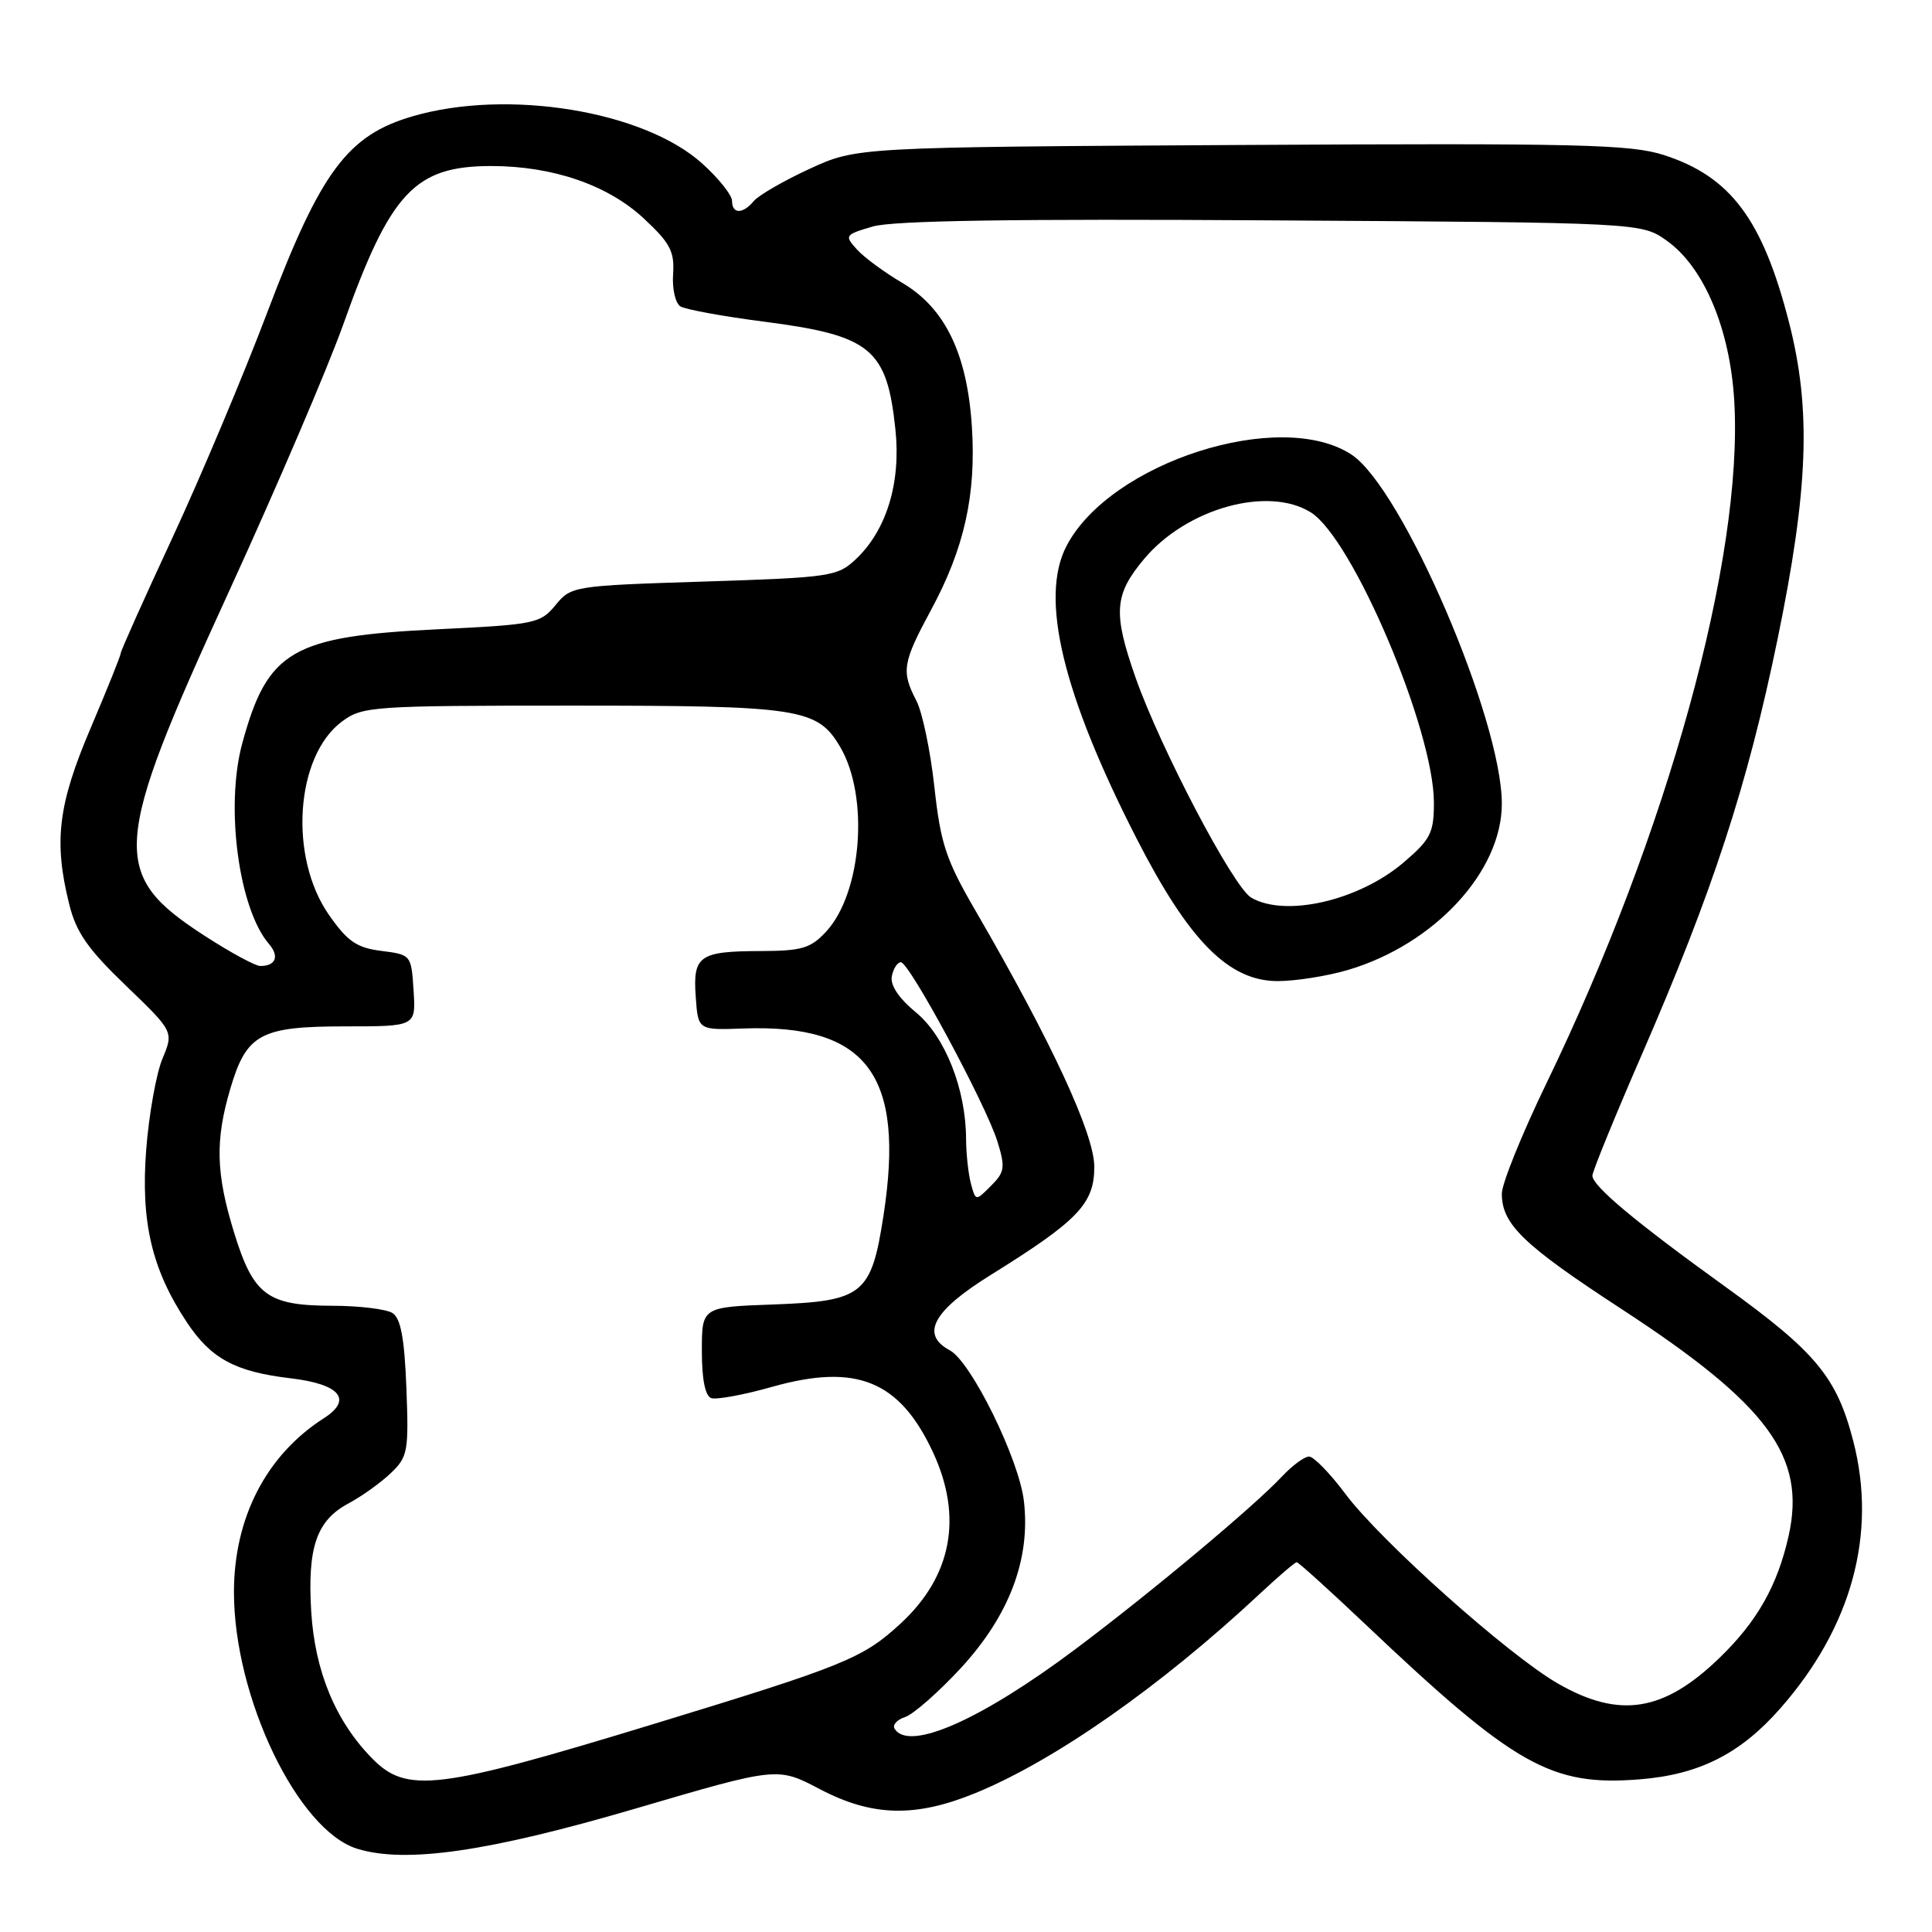 <?xml version="1.0" encoding="UTF-8" standalone="no"?>
<!DOCTYPE svg PUBLIC "-//W3C//DTD SVG 1.1//EN" "http://www.w3.org/Graphics/SVG/1.1/DTD/svg11.dtd" >
<svg xmlns="http://www.w3.org/2000/svg" xmlns:xlink="http://www.w3.org/1999/xlink" version="1.1" viewBox="0 0 256 256">
 <g >
 <path fill="currentColor"
d=" M 84.26 239.63 C 103.02 234.12 103.02 234.12 108.61 237.06 C 115.57 240.72 121.30 240.86 129.30 237.57 C 139.84 233.24 153.83 223.42 166.96 211.16 C 169.41 208.87 171.60 207.00 171.82 207.00 C 172.05 207.00 176.12 210.68 180.87 215.18 C 200.76 234.03 205.52 236.71 217.30 235.77 C 225.16 235.14 230.61 232.39 235.89 226.38 C 245.33 215.66 248.73 203.29 245.59 191.04 C 243.40 182.50 240.67 179.19 228.63 170.51 C 216.71 161.92 211.00 157.15 211.00 155.78 C 211.00 155.24 213.95 148.01 217.56 139.71 C 226.94 118.14 231.55 104.05 235.52 84.77 C 239.63 64.81 240.02 54.29 237.06 42.74 C 233.57 29.10 229.32 23.40 220.49 20.55 C 216.10 19.13 209.28 18.96 164.49 19.21 C 113.50 19.50 113.50 19.50 107.26 22.38 C 103.83 23.96 100.52 25.88 99.89 26.63 C 98.43 28.39 97.00 28.39 97.00 26.62 C 97.00 25.86 95.23 23.63 93.06 21.68 C 85.33 14.69 67.28 11.74 54.70 15.40 C 46.06 17.91 42.50 22.69 35.47 41.25 C 32.30 49.64 26.61 63.14 22.85 71.25 C 19.08 79.36 16.00 86.24 16.00 86.55 C 16.00 86.85 14.20 91.33 12.00 96.50 C 7.69 106.63 7.10 111.48 9.17 119.81 C 10.09 123.54 11.63 125.75 16.68 130.60 C 23.02 136.70 23.02 136.70 21.52 140.30 C 20.70 142.27 19.73 147.70 19.37 152.36 C 18.64 161.91 20.11 168.19 24.73 175.17 C 27.95 180.03 31.15 181.76 38.50 182.63 C 45.05 183.40 46.77 185.45 42.93 187.91 C 35.29 192.80 31.00 201.10 31.00 210.97 C 31.00 224.92 39.45 242.53 47.33 244.97 C 53.75 246.95 64.71 245.37 84.26 239.63 Z  M 49.29 232.98 C 44.45 228.04 41.73 221.45 41.24 213.57 C 40.72 205.03 41.94 201.47 46.18 199.21 C 47.94 198.27 50.46 196.46 51.78 195.20 C 54.04 193.04 54.17 192.33 53.85 183.91 C 53.59 177.30 53.10 174.68 52.00 173.98 C 51.17 173.46 47.56 173.02 43.97 173.02 C 35.42 173.00 33.58 171.62 31.03 163.36 C 28.60 155.50 28.49 151.09 30.53 144.22 C 32.67 136.99 34.51 136.00 45.78 136.00 C 55.11 136.00 55.11 136.00 54.80 131.25 C 54.50 126.53 54.47 126.50 50.54 126.00 C 47.28 125.59 46.06 124.76 43.61 121.26 C 38.23 113.59 39.13 100.19 45.32 95.60 C 48.03 93.59 49.29 93.50 75.82 93.50 C 106.00 93.50 108.30 93.85 111.32 98.96 C 115.19 105.52 114.22 118.31 109.46 123.45 C 107.41 125.66 106.25 126.00 100.80 126.02 C 92.65 126.04 91.79 126.64 92.19 132.10 C 92.50 136.50 92.50 136.50 98.50 136.28 C 114.89 135.69 119.94 142.42 117.07 161.05 C 115.45 171.55 114.38 172.41 102.47 172.85 C 93.00 173.19 93.00 173.19 93.00 179.01 C 93.00 182.78 93.44 184.98 94.25 185.26 C 94.94 185.49 98.59 184.82 102.36 183.75 C 113.49 180.62 119.20 182.95 123.62 192.42 C 127.61 201.00 126.13 208.86 119.34 215.12 C 114.35 219.73 111.97 220.70 86.68 228.42 C 57.95 237.19 53.89 237.69 49.29 232.98 Z  M 118.54 229.07 C 118.23 228.56 118.85 227.87 119.92 227.52 C 120.99 227.18 124.29 224.29 127.26 221.09 C 133.74 214.08 136.58 206.58 135.67 198.88 C 135.01 193.30 128.68 180.43 125.85 178.92 C 121.93 176.82 123.62 173.70 131.21 168.98 C 142.87 161.73 145.00 159.51 145.00 154.60 C 145.00 150.26 139.30 137.97 129.28 120.71 C 125.33 113.91 124.64 111.81 123.81 104.27 C 123.29 99.52 122.22 94.38 121.43 92.86 C 119.40 88.95 119.58 87.84 123.39 80.78 C 127.78 72.65 129.36 65.55 128.78 56.54 C 128.16 46.88 125.22 40.80 119.55 37.48 C 117.21 36.10 114.51 34.12 113.55 33.06 C 111.87 31.20 111.94 31.10 115.66 30.01 C 118.33 29.23 134.37 28.98 168.50 29.20 C 217.50 29.50 217.50 29.50 220.88 31.91 C 225.80 35.42 229.25 43.64 229.80 53.16 C 231.01 73.95 220.98 110.34 204.87 143.63 C 201.64 150.31 199.00 156.85 199.00 158.16 C 199.00 162.23 201.84 164.96 214.90 173.48 C 234.31 186.15 239.35 193.00 237.00 203.52 C 235.52 210.11 232.83 214.86 227.83 219.69 C 220.45 226.83 214.60 227.76 206.45 223.09 C 199.87 219.31 182.94 204.20 178.25 197.92 C 176.23 195.22 174.07 193.00 173.46 193.00 C 172.85 193.00 171.26 194.17 169.92 195.59 C 166.21 199.57 152.52 211.01 142.50 218.52 C 129.94 227.93 120.43 232.12 118.54 229.07 Z  M 178.63 128.52 C 190.08 125.12 199.00 115.48 199.00 106.50 C 199.00 95.31 185.83 64.71 179.10 60.25 C 169.69 54.02 147.07 61.26 141.31 72.36 C 137.75 79.22 140.80 91.95 150.60 111.10 C 157.54 124.67 162.81 130.00 169.30 130.00 C 171.68 130.00 175.89 129.33 178.63 128.52 Z  M 128.65 156.83 C 128.31 155.55 128.02 152.89 128.01 150.93 C 127.99 144.32 125.23 137.33 121.38 134.16 C 119.10 132.28 117.94 130.55 118.17 129.36 C 118.37 128.34 118.91 127.50 119.37 127.50 C 120.49 127.50 130.69 146.45 132.18 151.30 C 133.22 154.69 133.13 155.32 131.31 157.13 C 129.28 159.17 129.28 159.17 128.65 156.83 Z  M 27.21 124.06 C 14.52 115.86 14.76 112.34 30.28 78.50 C 36.58 64.75 43.42 48.78 45.48 43.00 C 51.72 25.47 54.95 22.01 65.07 22.00 C 73.25 22.00 80.55 24.51 85.33 28.97 C 88.80 32.20 89.39 33.32 89.19 36.32 C 89.05 38.26 89.49 40.19 90.16 40.60 C 90.83 41.01 95.84 41.93 101.30 42.63 C 115.42 44.46 117.53 46.20 118.65 56.94 C 119.39 63.99 117.46 70.28 113.40 74.10 C 110.96 76.39 110.07 76.52 93.28 77.06 C 75.96 77.61 75.68 77.66 73.61 80.18 C 71.60 82.62 70.89 82.76 58.04 83.38 C 38.68 84.31 35.45 86.19 32.10 98.50 C 29.82 106.86 31.63 120.43 35.64 125.08 C 37.05 126.72 36.54 128.00 34.49 128.00 C 33.84 128.00 30.57 126.23 27.21 124.06 Z  M 165.79 118.94 C 163.43 117.57 153.77 99.17 150.47 89.79 C 147.45 81.18 147.63 78.79 151.63 74.03 C 157.25 67.35 168.04 64.35 173.70 67.90 C 179.26 71.39 190.00 96.72 190.00 106.35 C 190.00 110.35 189.57 111.22 186.01 114.26 C 180.09 119.33 170.33 121.59 165.79 118.94 Z "/>
</g>
</svg>